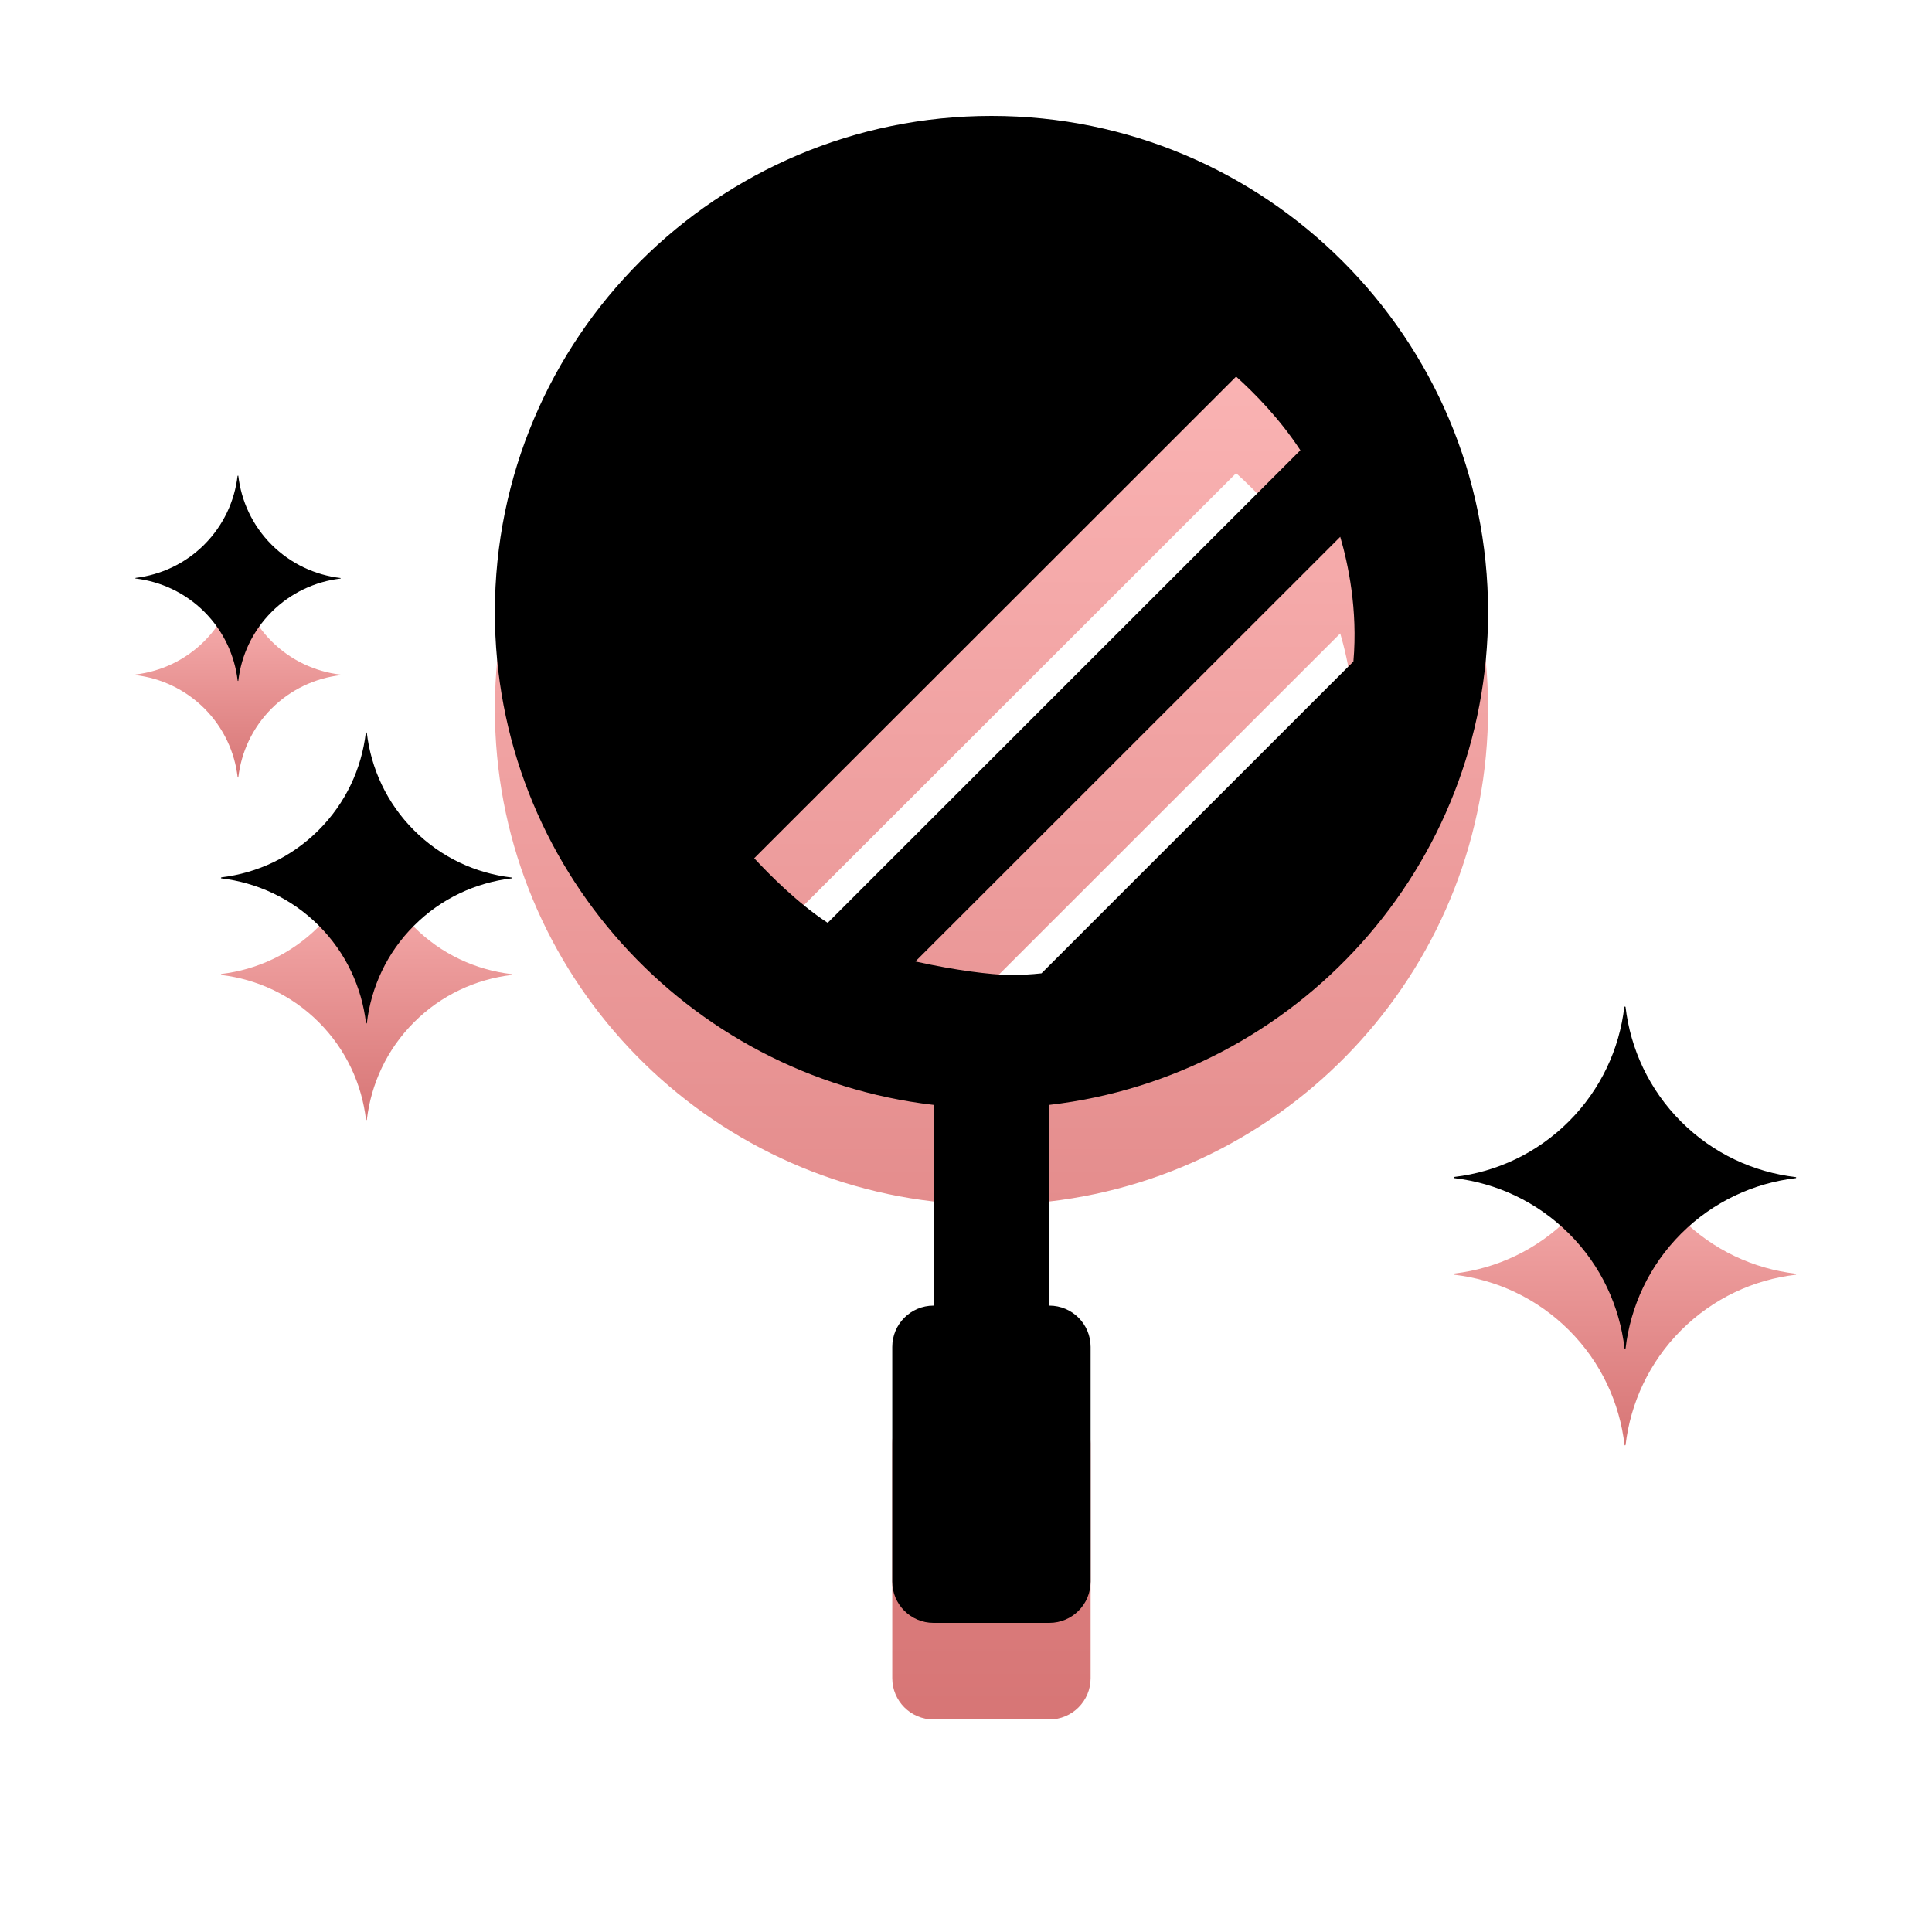 <svg xmlns="http://www.w3.org/2000/svg" xmlns:xlink="http://www.w3.org/1999/xlink" width="100" height="100" viewBox="0 0 100 100">
    <defs>
        <filter id="i3yaxbztqc" width="159.7%" height="159.7%" x="-29.9%" y="-29.9%" filterUnits="objectBoundingBox">
            <feGaussianBlur in="SourceAlpha" result="shadowBlurInner1" stdDeviation="2"/>
            <feOffset dy="-5" in="shadowBlurInner1" result="shadowOffsetInner1"/>
            <feComposite in="shadowOffsetInner1" in2="SourceAlpha" k2="-1" k3="1" operator="arithmetic" result="shadowInnerInner1"/>
            <feColorMatrix in="shadowInnerInner1" values="0 0 0 0 0.962 0 0 0 0 0.661 0 0 0 0 0.661 0 0 0 1 0"/>
        </filter>
        <filter id="gwg5bekcoe" width="184.6%" height="184.6%" x="-42.3%" y="-42.3%" filterUnits="objectBoundingBox">
            <feGaussianBlur in="SourceAlpha" result="shadowBlurInner1" stdDeviation="2"/>
            <feOffset dy="-5" in="shadowBlurInner1" result="shadowOffsetInner1"/>
            <feComposite in="shadowOffsetInner1" in2="SourceAlpha" k2="-1" k3="1" operator="arithmetic" result="shadowInnerInner1"/>
            <feColorMatrix in="shadowInnerInner1" values="0 0 0 0 0.962 0 0 0 0 0.661 0 0 0 0 0.661 0 0 0 1 0"/>
        </filter>
        <filter id="hxty8tyxog" width="150.8%" height="150.8%" x="-25.4%" y="-25.4%" filterUnits="objectBoundingBox">
            <feGaussianBlur in="SourceAlpha" result="shadowBlurInner1" stdDeviation="2"/>
            <feOffset dy="-5" in="shadowBlurInner1" result="shadowOffsetInner1"/>
            <feComposite in="shadowOffsetInner1" in2="SourceAlpha" k2="-1" k3="1" operator="arithmetic" result="shadowInnerInner1"/>
            <feColorMatrix in="shadowInnerInner1" values="0 0 0 0 0.962 0 0 0 0 0.661 0 0 0 0 0.661 0 0 0 1 0"/>
        </filter>
        <filter id="4mfp2xe54j" width="117.5%" height="111.5%" x="-8.8%" y="-5.8%" filterUnits="objectBoundingBox">
            <feGaussianBlur in="SourceAlpha" result="shadowBlurInner1" stdDeviation="2"/>
            <feOffset dy="-5" in="shadowBlurInner1" result="shadowOffsetInner1"/>
            <feComposite in="shadowOffsetInner1" in2="SourceAlpha" k2="-1" k3="1" operator="arithmetic" result="shadowInnerInner1"/>
            <feColorMatrix in="shadowInnerInner1" values="0 0 0 0 0.962 0 0 0 0 0.661 0 0 0 0 0.661 0 0 0 1 0"/>
        </filter>
        <path id="lhdy7kj5ub" d="M14.43 36.978c-1.418-1.417-2.225-3.204-2.444-5.049l-.02-.02-.033.028c-.22 1.842-1.03 3.62-2.442 5.032-1.413 1.412-3.189 2.221-5.03 2.442l-.03.031.023.022c1.842.221 3.632 1.03 5.048 2.446 1.414 1.416 2.225 3.201 2.442 5.045l.024.022.02-.022c.219-1.844 1.026-3.631 2.444-5.045 1.414-1.416 3.201-2.225 5.05-2.446l.018-.022-.02-.022c-1.847-.217-3.636-1.028-5.05-2.442z"/>
        <path id="d8oe1034qd" d="M5.32 29.25l.015-.016c.153-1.302.726-2.562 1.724-3.562 1-.999 2.26-1.571 3.565-1.726l.012-.014-.012-.014c-1.306-.155-2.565-.728-3.565-1.724-1-.999-1.571-2.264-1.724-3.565l-.014-.015-.025.02c-.154 1.301-.728 2.558-1.722 3.553-.995.996-2.256 1.567-3.553 1.724L0 23.93l.016.013c1.3.155 2.563.73 3.563 1.726.997 1 1.57 2.262 1.722 3.562l.02.018z"/>
        <path id="32dpdxmy3f" d="M85.95 54.927c-2.17-.254-4.275-1.209-5.94-2.875-1.66-1.665-2.618-3.767-2.873-5.935l-.025-.026-.039.033c-.254 2.166-1.21 4.26-2.87 5.919-1.659 1.66-3.754 2.617-5.916 2.873l-.037.039.026.025c2.17.255 4.272 1.21 5.939 2.875 1.664 1.663 2.618 3.767 2.87 5.938l.029.025.025-.025c.257-2.172 1.213-4.275 2.874-5.938 1.664-1.664 3.77-2.622 5.939-2.875l.025-.025-.027-.028z"/>
        <path id="4w3hqeq8yi" d="M70.023 25.689C70.023 11.501 58.517 0 44.318 0 30.123 0 18.614 11.501 18.614 25.689c0 13.174 9.925 24.016 22.706 25.5v10.39c-1.18 0-2.137.957-2.137 2.138v12.145c0 1.18.957 2.138 2.137 2.138h5.994c1.18 0 2.136-.956 2.136-2.136V63.715c0-1.18-.956-2.136-2.136-2.136v-10.39c12.783-1.484 22.709-12.326 22.709-25.5zM32.038 38.422l24.943-24.93c.94.844 2.262 2.186 3.326 3.814l-24.466 24.46c-1.552-1.014-3.041-2.518-3.803-3.344zm14.868 5.957c-.525.06-1.058.079-1.59.099-1.148-.049-2.772-.235-4.935-.713l21.99-21.98c.404 1.377.918 3.773.681 6.454L46.906 44.38z"/>
        <linearGradient id="n8uv4nva9a" x1="50%" x2="50%" y1="0%" y2="99.702%">
            <stop offset="0%" stop-color="#FEBABA"/>
            <stop offset="100%" stop-color="#D77676"/>
        </linearGradient>
        <linearGradient id="zqbgkasq3h" x1="50%" x2="50%" y1="0%" y2="99.702%">
            <stop offset="0%" stop-color="#FEBABA"/>
            <stop offset="100%" stop-color="#D77676"/>
        </linearGradient>
    </defs>
    <g fill="none" fill-rule="evenodd">
        <g fill-rule="nonzero">
            <g>
                <g>
                    <g>
                        <g>
                            <g transform="translate(-545, -851) translate(50, 716) translate(430, 70) translate(65, 65) translate(7, 11)">
                                <use fill="url(#n8uv4nva9a)" xlink:href="#lhdy7kj5ub"/>
                                <use fill="#000" filter="url(#i3yaxbztqc)" xlink:href="#lhdy7kj5ub"/>
                            </g>
                            <g transform="translate(-545, -851) translate(50, 716) translate(430, 70) translate(65, 65) translate(7, 11)">
                                <use fill="url(#n8uv4nva9a)" xlink:href="#d8oe1034qd"/>
                                <use fill="#000" filter="url(#gwg5bekcoe)" xlink:href="#d8oe1034qd"/>
                            </g>
                            <g transform="translate(-545, -851) translate(50, 716) translate(430, 70) translate(65, 65) translate(7, 11)">
                                <use fill="url(#n8uv4nva9a)" xlink:href="#32dpdxmy3f"/>
                                <use fill="#000" filter="url(#hxty8tyxog)" xlink:href="#32dpdxmy3f"/>
                            </g>
                            <g transform="translate(-545, -851) translate(50, 716) translate(430, 70) translate(65, 65) translate(7, 11)">
                                <use fill="url(#zqbgkasq3h)" xlink:href="#4w3hqeq8yi"/>
                                <use fill="#000" filter="url(#4mfp2xe54j)" xlink:href="#4w3hqeq8yi"/>
                            </g>
                        </g>
                    </g>
                </g>
            </g>
        </g>
    </g>
</svg>
